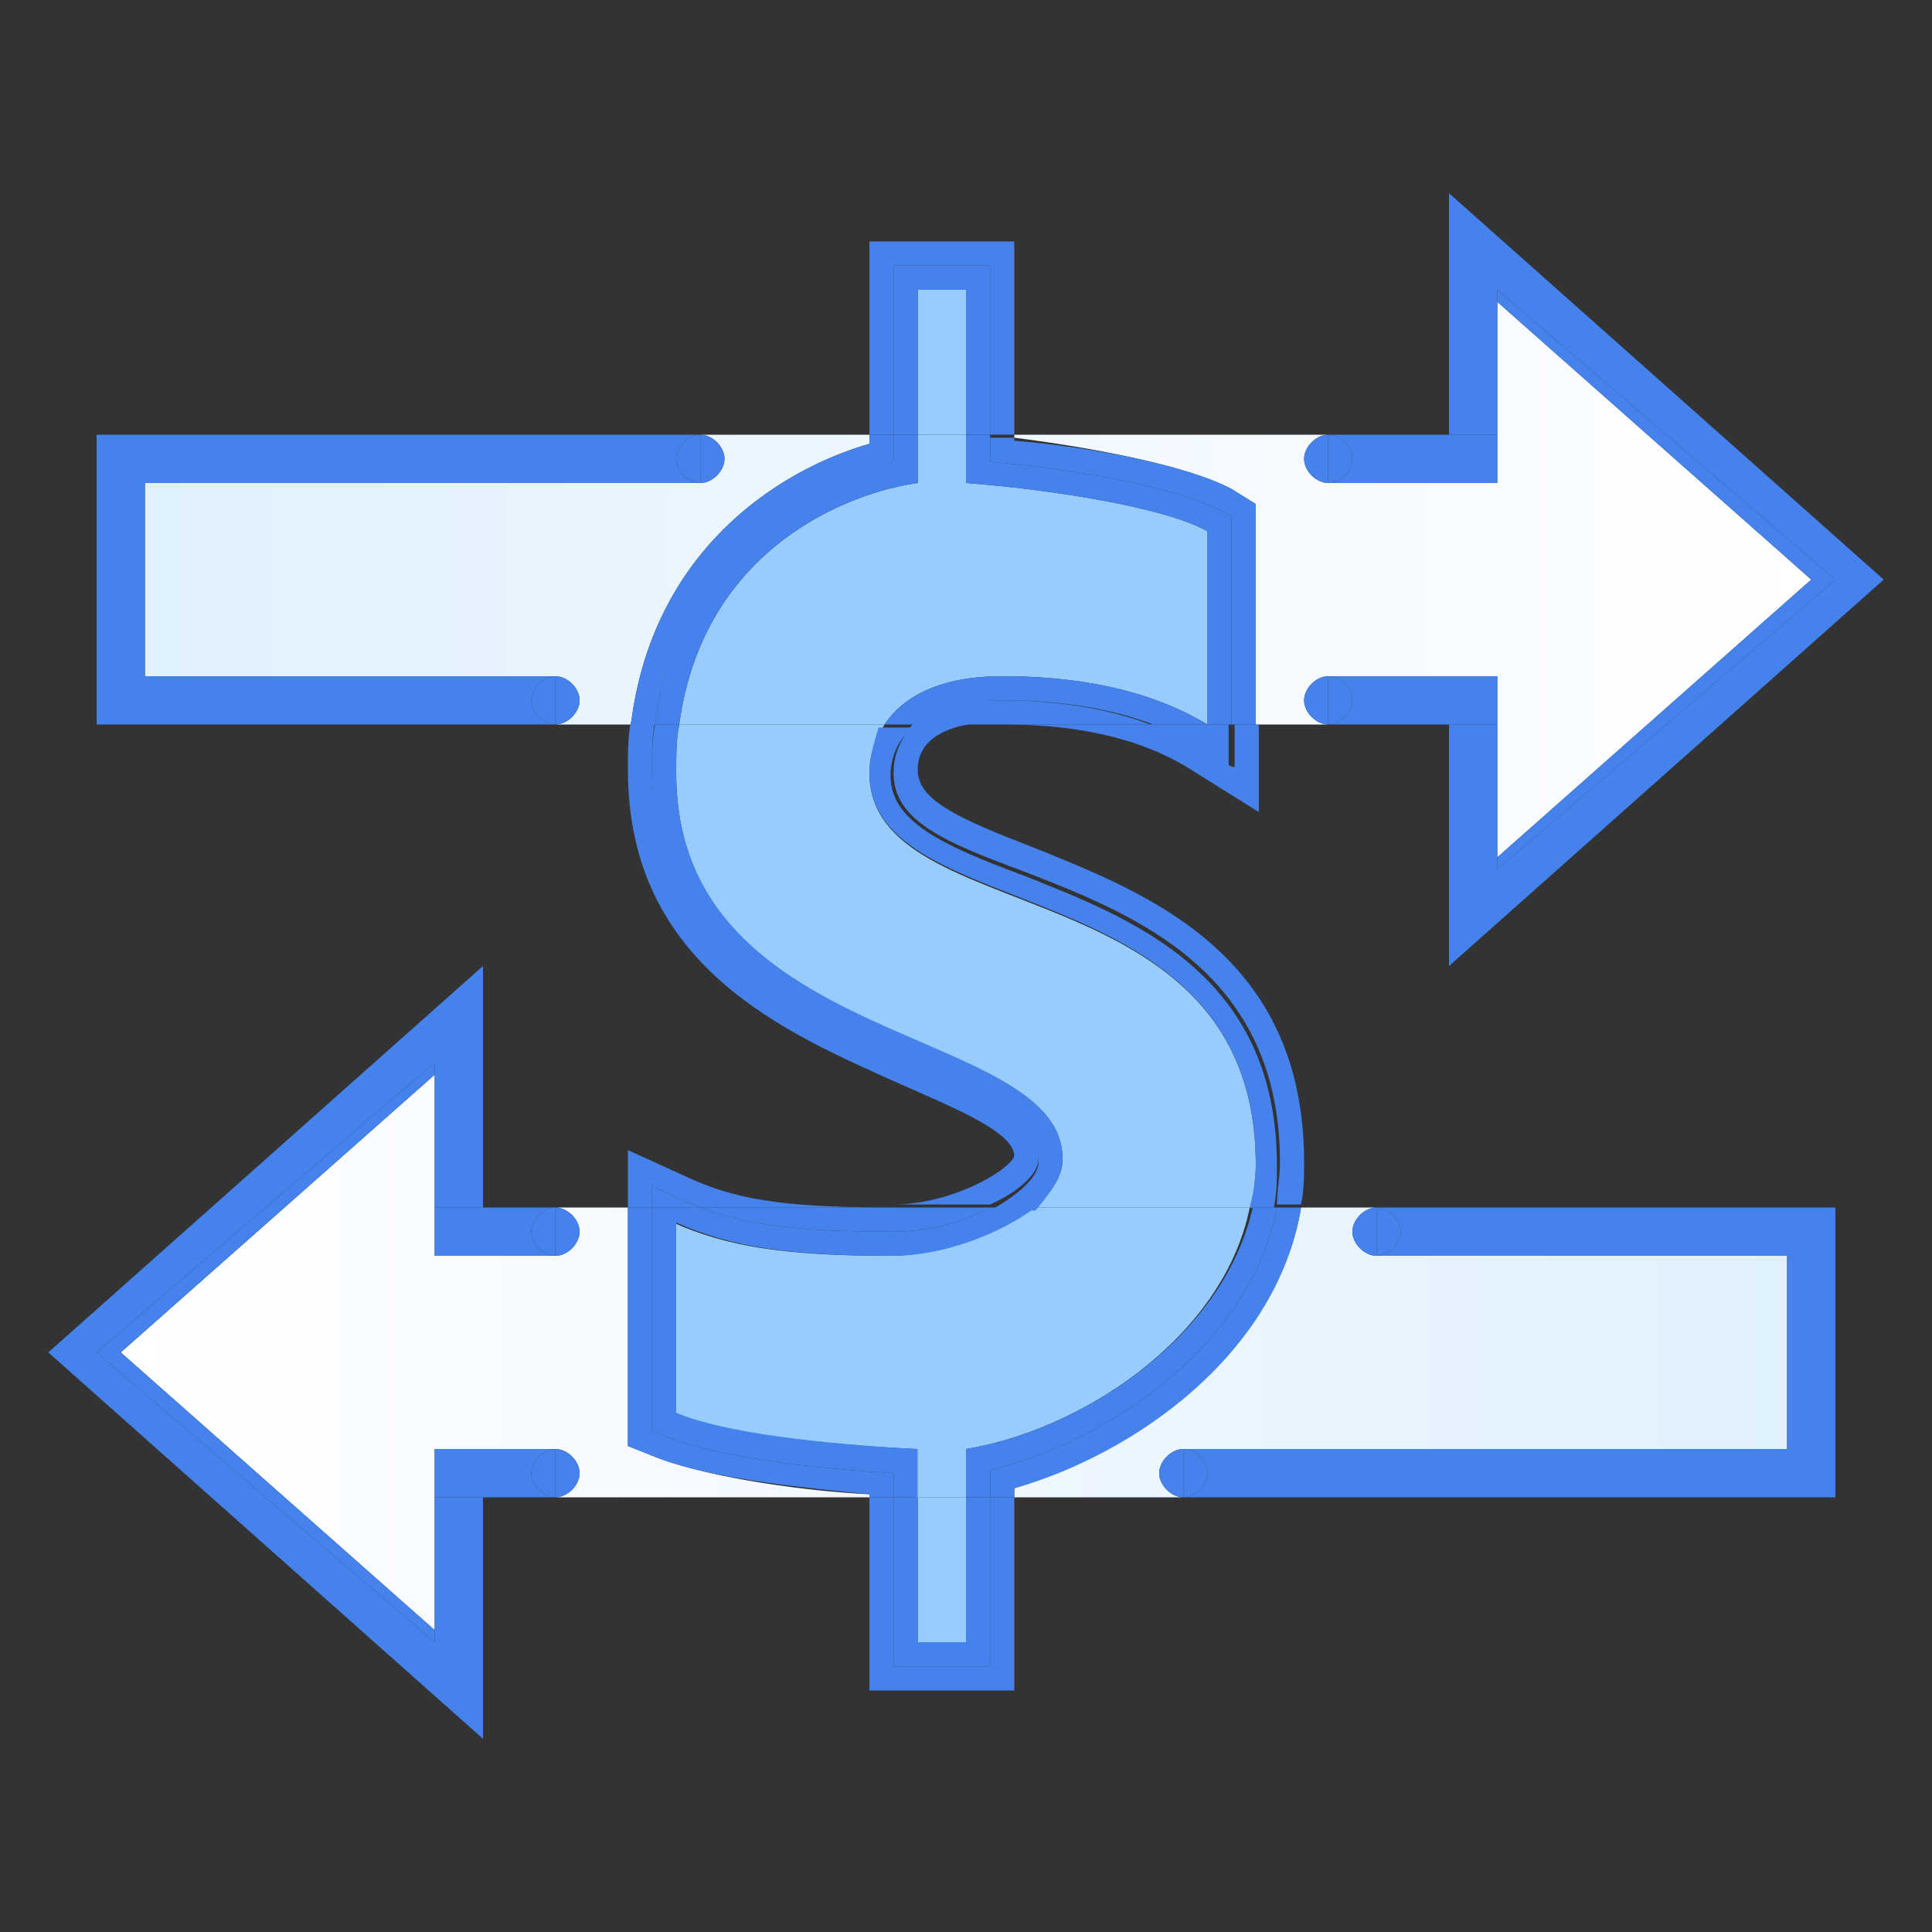 <?xml version="1.0" encoding="utf-8"?>
<!-- Generator: Adobe Illustrator 22.1.0, SVG Export Plug-In . SVG Version: 6.00 Build 0)  -->
<svg version="1.1" id="Layer_1" xmlns="http://www.w3.org/2000/svg" xmlns:xlink="http://www.w3.org/1999/xlink" x="0px" y="0px"
	 width="64px" height="64px" viewBox="0 0 64 64" style="enable-background:new 0 0 64 64;" xml:space="preserve">
<rect x="0" y="0" width="64" height="64" fill="#333333" stroke="none"/>
<style type="text/css">
	.st0{fill:none;}
	.st1{fill:url(#SVGID_1_);}
	.st2{fill:url(#SVGID_2_);}
	.st3{fill:#4582EC;}
	.st4{fill:url(#SVGID_3_);}
	.st5{fill:url(#SVGID_4_);}
	.st6{fill:#98CCFD;}
</style>
<g>
	<path class="st0" d="M0,64h64V0H0V64z M18.4,40h2.4v-1.9l2.2,1c1.6,0.7,3.3,0.9,6.6,0.9c1.9,0,3.8-1.1,4-1.6c0-0.8-1.9-1.6-3.8-2.4
		c-3.8-1.6-9-3.9-9-10.4c0-0.6,0-1.1,0.1-1.6h-2.5h-0.8h-3.2H3.2v-9.6h1.6h12.8h5.6h5.6V9.6V8h1.6H32h1.6c0,0,0,1.6,0,1.6v4.8H44h4
		v-8l14.4,12.8L48,32v-8h-4h-2.4v2.8l-2.4-1.5c-1.5-0.9-3.5-1.4-6-1.4c-1,0-2.8,0.2-2.8,1.6c0,1,1.2,1.6,3.9,2.6
		c3.8,1.5,8.9,3.5,8.9,10.4c0,0.5-0.1,1-0.1,1.4h2.5h0.8h3.2h11.2v9.6h-1.6H46.4h-7.2h-5.6v4.8V56H32h-1.6h-1.6v-1.6v-4.8H18.4H16v8
		L1.6,44.8L16,32v8H18.4z"/>
	<linearGradient id="SVGID_1_" gradientUnits="userSpaceOnUse" x1="3.2" y1="44.8" x2="60.8" y2="44.8">
		<stop  offset="0" style="stop-color:#FFFFFF"/>
		<stop  offset="1" style="stop-color:#DFF0FE"/>
	</linearGradient>
	<path class="st1" d="M19.2,40.8c0,0.4-0.4,0.8-0.8,0.8h-4V40v-4.4L4,44.8L14.4,54v-4.4V48h4c0.4,0,0.8,0.4,0.8,0.8
		s-0.4,0.8-0.8,0.8h10.4v-0.1c-2-0.1-5.1-0.5-7-1.2l-1-0.4v-1.1v-6.3V40h-2.4C18.8,40,19.2,40.4,19.2,40.8z"/>
	<linearGradient id="SVGID_2_" gradientUnits="userSpaceOnUse" x1="3.2" y1="44.8" x2="60.8" y2="44.8">
		<stop  offset="0" style="stop-color:#FFFFFF"/>
		<stop  offset="1" style="stop-color:#DFF0FE"/>
	</linearGradient>
	<path class="st2" d="M33.6,49.3v0.3h5.6c-0.4,0-0.8-0.4-0.8-0.8s0.4-0.8,0.8-0.8h20v-6.4H45.6c-0.4,0-0.8-0.4-0.8-0.8
		s0.4-0.8,0.8-0.8h-2.5C42.3,44.8,37.5,48.1,33.6,49.3z"/>
	<polygon class="st3" points="1.6,44.8 16,57.6 16,49.6 14.4,49.6 14.4,54 14.4,54.4 3.2,44.8 14.4,35.2 14.4,35.6 14.4,40 16,40 
		16,32 	"/>
	<path class="st3" d="M14.4,41.6h4c-0.4,0-0.8-0.4-0.8-0.8S18,40,18.4,40H16h-1.6V41.6z"/>
	<path class="st3" d="M17.6,48.8c0-0.4,0.4-0.8,0.8-0.8h-4v1.6H16h2.4C18,49.6,17.6,49.2,17.6,48.8z"/>
	<polygon class="st3" points="14.4,35.6 14.4,35.2 3.2,44.8 14.4,54.4 14.4,54 4,44.8 	"/>
	<path class="st3" d="M19.2,48.8c0-0.4-0.4-0.8-0.8-0.8v1.6C18.8,49.6,19.2,49.2,19.2,48.8z"/>
	<path class="st3" d="M17.6,48.8c0,0.4,0.4,0.8,0.8,0.8V48C18,48,17.6,48.4,17.6,48.8z"/>
	<path class="st3" d="M19.2,40.8c0-0.4-0.4-0.8-0.8-0.8v1.6C18.8,41.6,19.2,41.2,19.2,40.8z"/>
	<path class="st3" d="M17.6,40.8c0,0.4,0.4,0.8,0.8,0.8V40C18,40,17.6,40.4,17.6,40.8z"/>
	<linearGradient id="SVGID_3_" gradientUnits="userSpaceOnUse" x1="3.2" y1="19.2" x2="60.8" y2="19.2">
		<stop  offset="0" style="stop-color:#DFF0FE"/>
		<stop  offset="1" style="stop-color:#FFFFFF"/>
	</linearGradient>
	<path class="st4" d="M28.8,14.7v-0.3h-5.6c0.4,0,0.8,0.4,0.8,0.8c0,0.4-0.4,0.8-0.8,0.8H4.8v6.4h13.6c0.4,0,0.8,0.4,0.8,0.8
		c0,0.4-0.4,0.8-0.8,0.8h2.5C21.6,18.3,25.7,15.6,28.8,14.7z"/>
	<linearGradient id="SVGID_4_" gradientUnits="userSpaceOnUse" x1="3.2" y1="19.2" x2="60.8" y2="19.2">
		<stop  offset="0" style="stop-color:#DFF0FE"/>
		<stop  offset="1" style="stop-color:#FFFFFF"/>
	</linearGradient>
	<path class="st5" d="M40.8,16.2l0.8,0.5v0.9V24H44c-0.4,0-0.8-0.4-0.8-0.8c0-0.4,0.4-0.8,0.8-0.8h5.6v6L60,19.2L49.6,10v4.4V16H44
		c-0.4,0-0.8-0.4-0.8-0.8c0-0.4,0.4-0.8,0.8-0.8H33.6v0.1C36,14.8,39.3,15.4,40.8,16.2z"/>
	<polygon class="st3" points="49.6,10 49.6,9.6 60.8,19.2 49.6,28.8 49.6,24 48,24 48,32 62.4,19.2 48,6.4 48,14.4 49.6,14.4 	"/>
	<path class="st3" d="M49.6,28.8l11.2-9.6L49.6,9.6V10L60,19.2l-10.4,9.2v-6H44c0.4,0,0.8,0.4,0.8,0.8c0,0.4-0.4,0.8-0.8,0.8h4h1.6
		V28.8z"/>
	<path class="st3" d="M44.8,15.2c0,0.4-0.4,0.8-0.8,0.8h5.6v-1.6H48h-4C44.4,14.4,44.8,14.8,44.8,15.2z"/>
	<rect x="30.4" y="9.6" class="st6" width="1.6" height="4.8"/>
	<path class="st6" d="M41.6,38.6c0-10-12.8-7.7-12.8-13c0-0.6,0.2-1.1,0.5-1.6h-6.8c-0.1,0.5-0.1,1-0.1,1.6
		c0,9.3,12.8,8.3,12.8,12.8c0,0.6-0.4,1.1-0.9,1.6h7.2C41.5,39.5,41.6,39.1,41.6,38.6z"/>
	<rect x="30.4" y="49.6" class="st6" width="1.6" height="4.8"/>
	<path class="st6" d="M41.4,40h-7.2c-1.1,0.9-3.1,1.6-4.7,1.6c-3.5,0-5.4-0.3-7.2-1.1v6.3c1.9,0.8,6,1.1,8,1.2v1.6H32V48
		C35.7,47.4,40.5,44.4,41.4,40z"/>
	<path class="st6" d="M33.2,22.4c2.4,0,4.8,0.4,6.8,1.6v-6.4c-1.4-0.8-5.3-1.4-8-1.6v-1.6h-1.6V16c-2.2,0.3-7.1,2.1-7.9,8h6.8
		C29.9,23.1,31.1,22.4,33.2,22.4z"/>
	<path class="st3" d="M40.8,25.4l-1.2-0.7c-0.4-0.3-0.9-0.5-1.4-0.7h-4.9c2.5,0,4.5,0.5,6,1.4l2.4,1.5V24h-0.8V25.4z"/>
	<path class="st3" d="M29.6,25.6c0,1.6,1.7,2.3,4.4,3.3c3.6,1.4,8.4,3.3,8.4,9.6c0,0.5-0.1,1-0.1,1.4h0.8c0.1-0.5,0.1-0.9,0.1-1.4
		c0-6.9-5.2-8.9-8.9-10.4c-2.6-1-3.9-1.6-3.9-2.6c0-1.4,1.8-1.6,2.8-1.6h-2.9C29.9,24.4,29.6,24.9,29.6,25.6z"/>
	<path class="st3" d="M21.6,39.3l1.1,0.5c0.2,0.1,0.3,0.1,0.5,0.2h6.4c-3.3,0-5-0.2-6.6-0.9l-2.2-1V40h0.8V39.3z"/>
	<polygon class="st3" points="32.8,55.2 29.6,55.2 29.6,49.6 28.8,49.6 28.8,54.4 28.8,56 30.4,56 32,56 33.6,56 33.6,54.4 
		33.6,49.6 32.8,49.6 	"/>
	<path class="st3" d="M34.4,38.4c0-1.3-2-2.2-4.2-3.2c-3.6-1.6-8.6-3.7-8.6-9.7c0-0.6,0-1.1,0.1-1.6h-0.8c-0.1,0.5-0.1,1-0.1,1.6
		c0,6.5,5.2,8.7,9,10.4c1.8,0.8,3.8,1.6,3.8,2.4c-0.2,0.5-2.1,1.6-4,1.6h3.2C33.7,39.5,34.4,38.9,34.4,38.4z"/>
	<polygon class="st3" points="29.6,8.8 32.8,8.8 32.8,14.4 33.6,14.4 33.6,9.6 33.6,8 32,8 30.4,8 28.8,8 28.8,9.6 28.8,14.4 
		29.6,14.4 	"/>
	<path class="st3" d="M29.6,40.8c1.1,0,2.3-0.3,3.2-0.8h-3.2h-6.4C24.8,40.6,26.5,40.8,29.6,40.8z"/>
	<path class="st3" d="M20.8,46.8v1.1l1,0.4c1.8,0.7,5,1,7,1.2v0.1h0.8v-0.8c-1.7-0.1-5.5-0.4-7.5-1.2l-0.5-0.2V40h-0.8v0.5V46.8z"/>
	<path class="st3" d="M32.8,48.7v0.9h0.8v-0.3c3.9-1.1,8.7-4.4,9.5-9.3h-0.8C41.4,44.7,36.5,47.8,32.8,48.7z"/>
	<path class="st3" d="M32.8,15.3c2.5,0.2,6.1,0.8,7.6,1.6l0.4,0.2V24h0.8v-6.4v-0.9l-0.8-0.5c-1.5-0.8-4.7-1.4-7.2-1.6v-0.1h-0.8
		V15.3z"/>
	<path class="st3" d="M33.2,23.2c-1.3,0-2.3,0.3-2.9,0.8h2.9h4.9C36.8,23.5,35.1,23.2,33.2,23.2z"/>
	<path class="st3" d="M29.6,15.3v-0.9h-0.8v0.3c-3.1,0.9-7.2,3.6-7.9,9.3h0.8C22.4,18.4,26.6,16,29.6,15.3z"/>
	<polygon class="st3" points="30.4,9.6 32,9.6 32,14.4 32.8,14.4 32.8,8.8 29.6,8.8 29.6,14.4 30.4,14.4 	"/>
	<polygon class="st3" points="32.8,55.2 32.8,49.6 32,49.6 32,54.4 30.4,54.4 30.4,49.6 29.6,49.6 29.6,55.2 	"/>
	<path class="st3" d="M22.7,39.8l-1.1-0.5V40h1.6C23,39.9,22.9,39.9,22.7,39.8z"/>
	<path class="st3" d="M28.8,25.6c0,5.2,12.8,3,12.8,13c0,0.5-0.1,1-0.2,1.4h0.8c0.1-0.5,0.1-0.9,0.1-1.4c0-6.4-4.9-8.2-8.4-9.6
		c-2.7-1-4.4-1.8-4.4-3.3c0-0.7,0.3-1.2,0.7-1.6h-1.1C29,24.5,28.8,25,28.8,25.6z"/>
	<path class="st3" d="M38.1,24c0.5,0.2,1,0.4,1.4,0.7l1.2,0.7V24H40H38.1z"/>
	<path class="st3" d="M35.2,38.4c0-4.5-12.8-3.6-12.8-12.8c0-0.6,0-1.1,0.1-1.6h-0.8c-0.1,0.5-0.1,1-0.1,1.6c0,6,4.9,8.1,8.6,9.7
		c2.3,1,4.2,1.8,4.2,3.2c0,0.5-0.7,1.1-1.6,1.6h1.5C34.8,39.5,35.2,39,35.2,38.4z"/>
	<path class="st3" d="M30.4,48c-2-0.1-6.1-0.4-8-1.2v-6.3c1.8,0.8,3.7,1.1,7.2,1.1c1.6,0,3.5-0.7,4.7-1.6h-1.5
		c-0.9,0.5-2.1,0.8-3.2,0.8c-3.1,0-4.8-0.2-6.4-0.8h-1.6v7.4l0.5,0.2c2,0.8,5.8,1.1,7.5,1.2v0.8h0.8V48z"/>
	<path class="st3" d="M32,48v1.6h0.8v-0.9c3.7-0.9,8.6-4,9.5-8.7h-0.8C40.5,44.4,35.7,47.4,32,48z"/>
	<path class="st3" d="M32,16c2.7,0.2,6.6,0.8,8,1.6V24h0.8v-6.9l-0.4-0.2c-1.5-0.8-5.1-1.4-7.6-1.6v-0.9H32V16z"/>
	<path class="st3" d="M30.4,16v-1.6h-0.8v0.9c-3,0.6-7.2,3-7.9,8.7h0.8C23.3,18.1,28.2,16.3,30.4,16z"/>
	<path class="st3" d="M33.2,22.4c-2.1,0-3.3,0.7-3.9,1.6h1.1c0.6-0.5,1.6-0.8,2.9-0.8c1.9,0,3.6,0.3,4.9,0.8H40
		C38,22.8,35.6,22.4,33.2,22.4z"/>
	<path class="st3" d="M43.2,15.2c0,0.4,0.4,0.8,0.8,0.8v-1.6C43.6,14.4,43.2,14.8,43.2,15.2z"/>
	<path class="st3" d="M44.8,15.2c0-0.4-0.4-0.8-0.8-0.8V16C44.4,16,44.8,15.6,44.8,15.2z"/>
	<path class="st3" d="M43.2,23.2c0,0.4,0.4,0.8,0.8,0.8v-1.6C43.6,22.4,43.2,22.8,43.2,23.2z"/>
	<path class="st3" d="M44.8,23.2c0-0.4-0.4-0.8-0.8-0.8V24C44.4,24,44.8,23.6,44.8,23.2z"/>
	<path class="st3" d="M46.4,40.8c0,0.4-0.4,0.8-0.8,0.8h13.6V48h-20c0.4,0,0.8,0.4,0.8,0.8s-0.4,0.8-0.8,0.8h7.2h12.8h1.6V40H49.6
		h-3.2h-0.8C46,40,46.4,40.4,46.4,40.8z"/>
	<path class="st3" d="M44.8,40.8c0,0.4,0.4,0.8,0.8,0.8V40C45.2,40,44.8,40.4,44.8,40.8z"/>
	<path class="st3" d="M46.4,40.8c0-0.4-0.4-0.8-0.8-0.8v1.6C46,41.6,46.4,41.2,46.4,40.8z"/>
	<path class="st3" d="M38.4,48.8c0,0.4,0.4,0.8,0.8,0.8V48C38.8,48,38.4,48.4,38.4,48.8z"/>
	<path class="st3" d="M40,48.8c0-0.4-0.4-0.8-0.8-0.8v1.6C39.6,49.6,40,49.2,40,48.8z"/>
	<path class="st3" d="M17.6,23.2c0-0.4,0.4-0.8,0.8-0.8H4.8V16h18.4c-0.4,0-0.8-0.4-0.8-0.8c0-0.4,0.4-0.8,0.8-0.8h-5.6H4.8H3.2V24
		h11.2h3.2h0.8C18,24,17.6,23.6,17.6,23.2z"/>
	<path class="st3" d="M19.2,23.2c0-0.4-0.4-0.8-0.8-0.8V24C18.8,24,19.2,23.6,19.2,23.2z"/>
	<path class="st3" d="M17.6,23.2c0,0.4,0.4,0.8,0.8,0.8v-1.6C18,22.4,17.6,22.8,17.6,23.2z"/>
	<path class="st3" d="M24,15.2c0-0.4-0.4-0.8-0.8-0.8V16C23.6,16,24,15.6,24,15.2z"/>
	<path class="st3" d="M22.4,15.2c0,0.4,0.4,0.8,0.8,0.8v-1.6C22.8,14.4,22.4,14.8,22.4,15.2z"/>
</g>
</svg>
